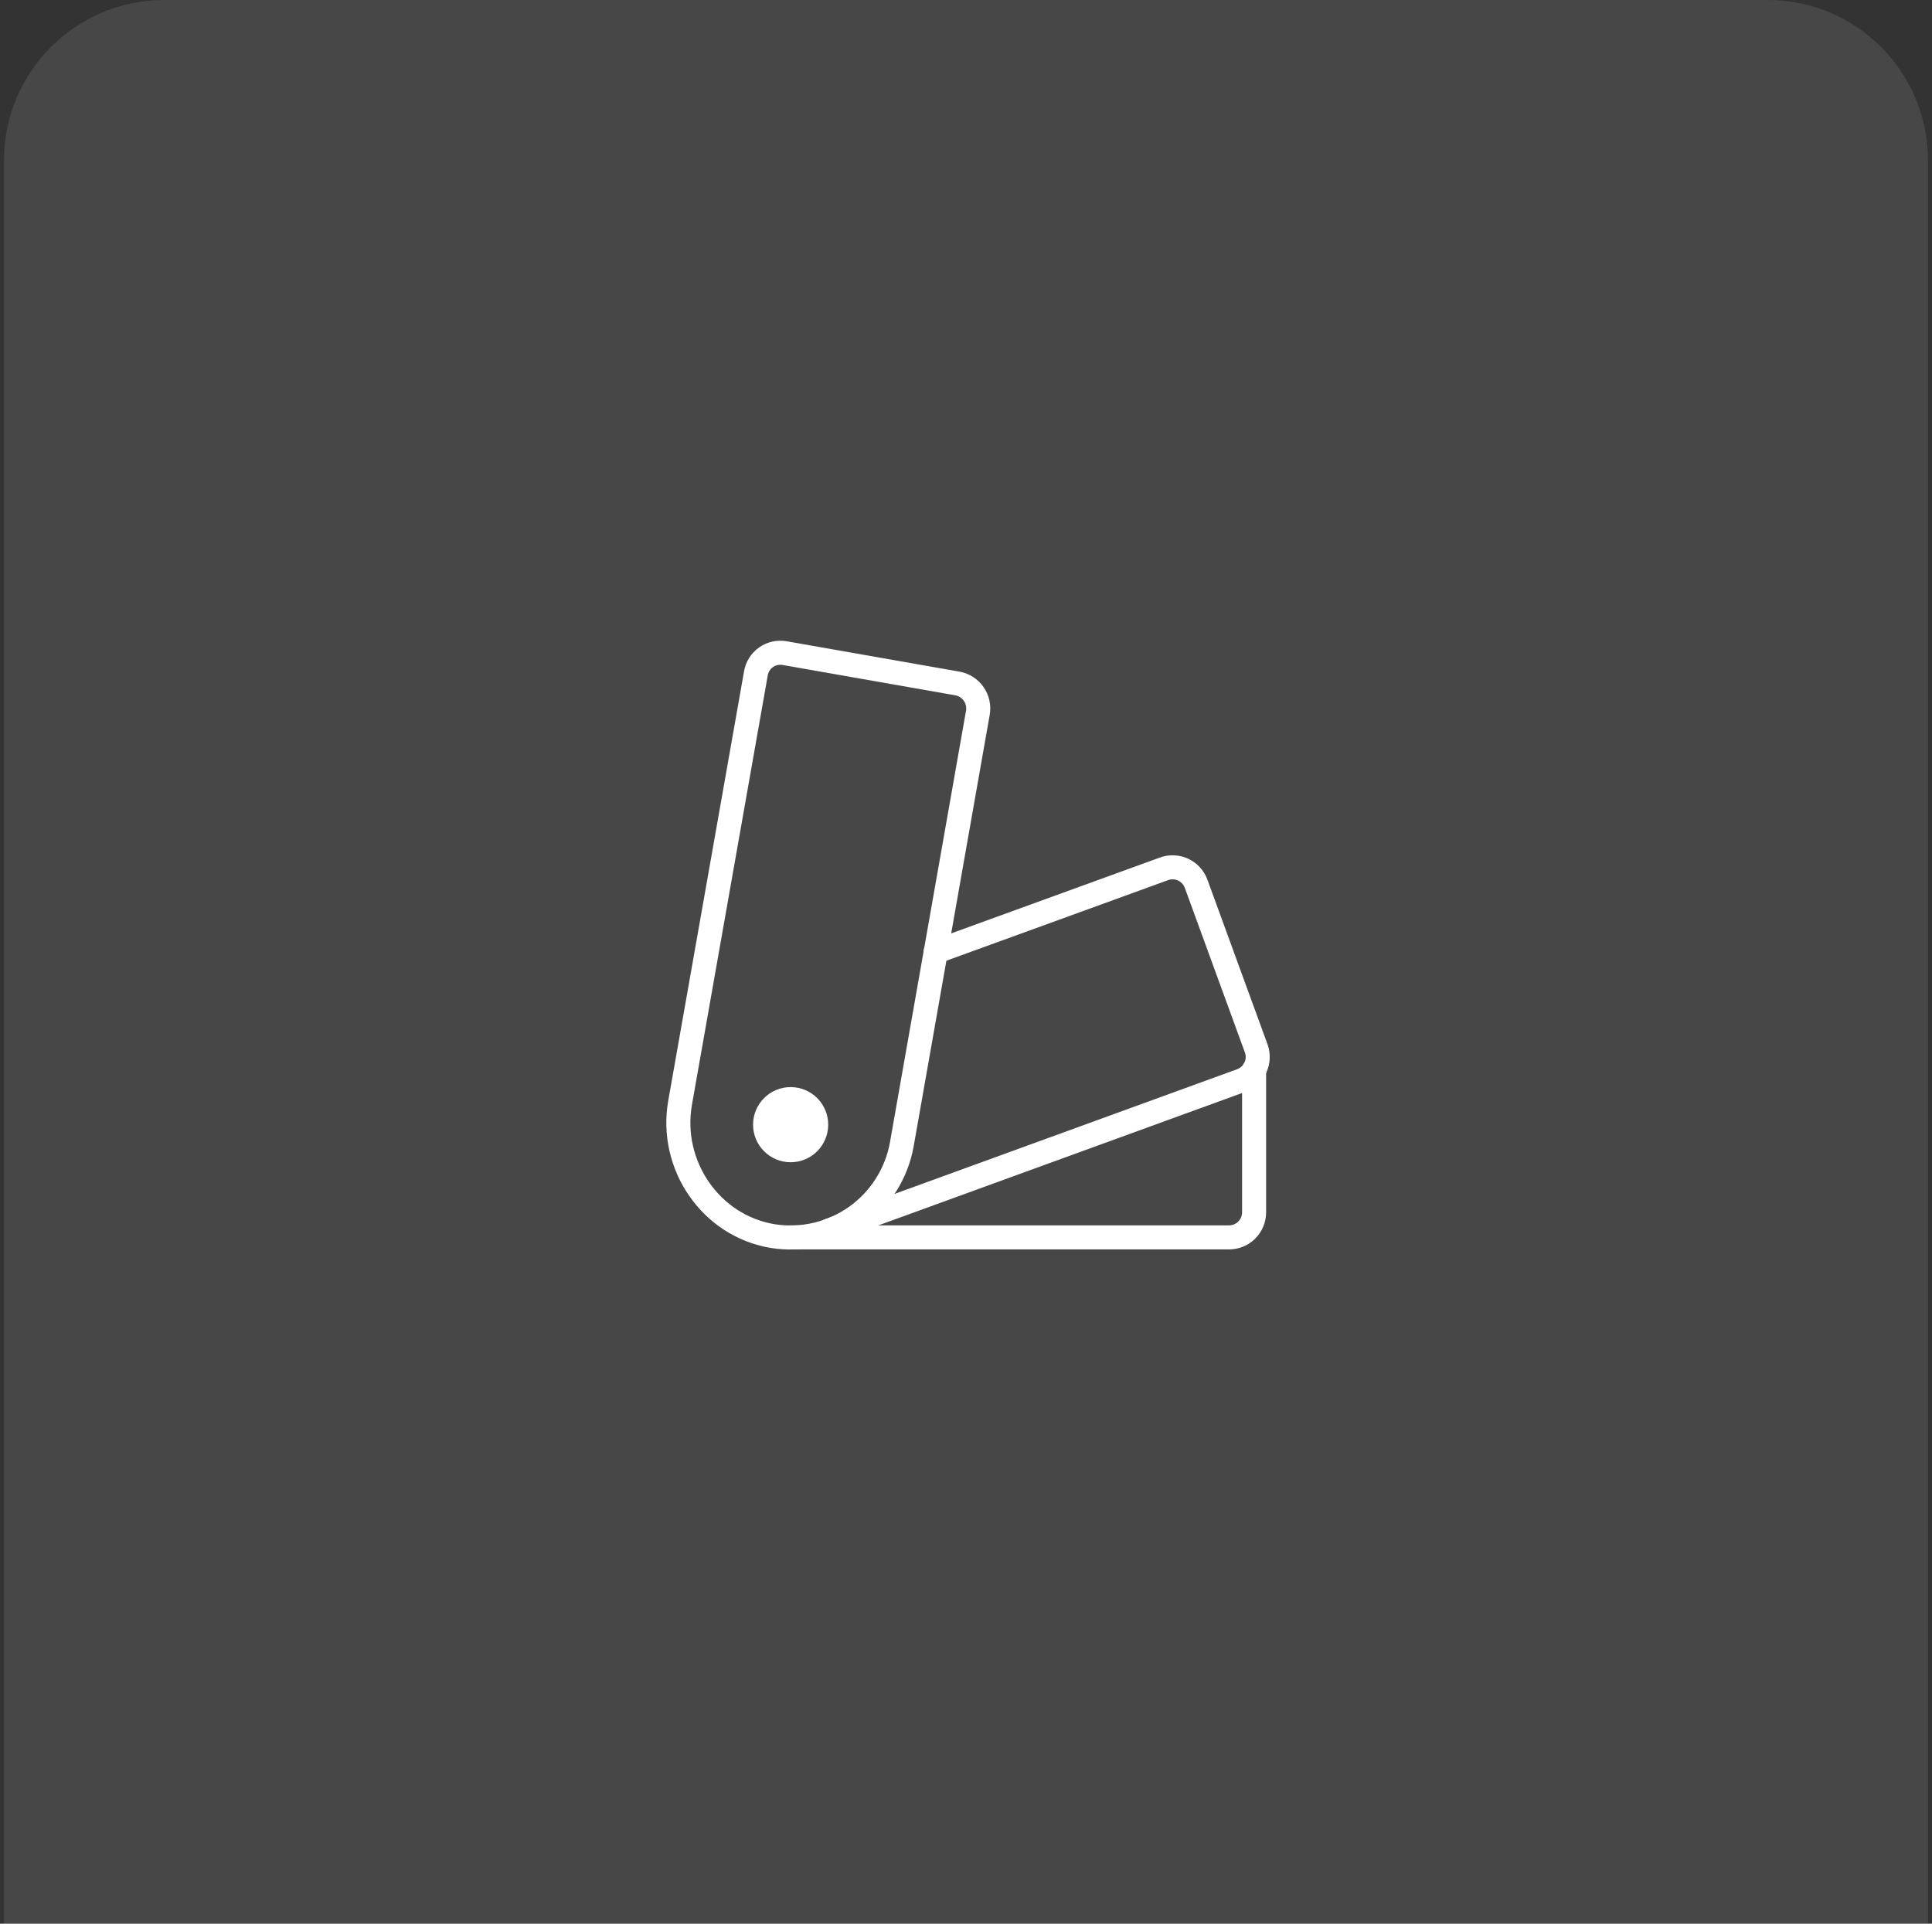 <svg width="241" height="240" viewBox="0 0 241 240" fill="none" xmlns="http://www.w3.org/2000/svg">
<rect x="0" y="0" width="241" height="240" fill="#333333" stroke="none"/>
<path d="M0.5 20C0.5 8.954 9.454 0 20.5 0H220.5C231.546 0 240.5 8.954 240.5 20V240H0.5V20Z" fill="white" fill-opacity="0.1"/>
<path d="M84.836 137.578L94.289 84.023C94.355 83.619 94.501 83.232 94.718 82.885C94.935 82.537 95.219 82.237 95.554 82.001C95.888 81.764 96.266 81.597 96.666 81.508C97.066 81.42 97.48 81.411 97.883 81.484L119.445 85.273C120.26 85.425 120.982 85.891 121.457 86.571C121.932 87.25 122.121 88.089 121.984 88.906L112.492 142.773C111.842 146.4 109.798 149.629 106.797 151.768C103.797 153.907 100.078 154.787 96.437 154.219C88.664 152.969 83.469 145.351 84.836 137.578Z" stroke="white" stroke-width="3" stroke-linecap="round" stroke-linejoin="round"/>
<path d="M116.71 118.75L145.186 108.399C145.573 108.256 145.985 108.191 146.397 108.208C146.81 108.225 147.215 108.323 147.589 108.498C147.963 108.672 148.299 108.919 148.577 109.223C148.855 109.528 149.07 109.885 149.21 110.274L156.71 130.82C156.986 131.598 156.944 132.453 156.593 133.199C156.242 133.945 155.61 134.523 154.835 134.805L103.428 153.516" stroke="white" stroke-width="3" stroke-linecap="round" stroke-linejoin="round"/>
<path d="M156.438 133.477V151.25C156.438 152.079 156.108 152.874 155.522 153.46C154.936 154.046 154.141 154.375 153.312 154.375H98.625" stroke="white" stroke-width="3" stroke-linecap="round" stroke-linejoin="round"/>
<path d="M98.625 145C101.214 145 103.312 142.901 103.312 140.312C103.312 137.724 101.214 135.625 98.625 135.625C96.036 135.625 93.938 137.724 93.938 140.312C93.938 142.901 96.036 145 98.625 145Z" fill="white"/>
</svg>
